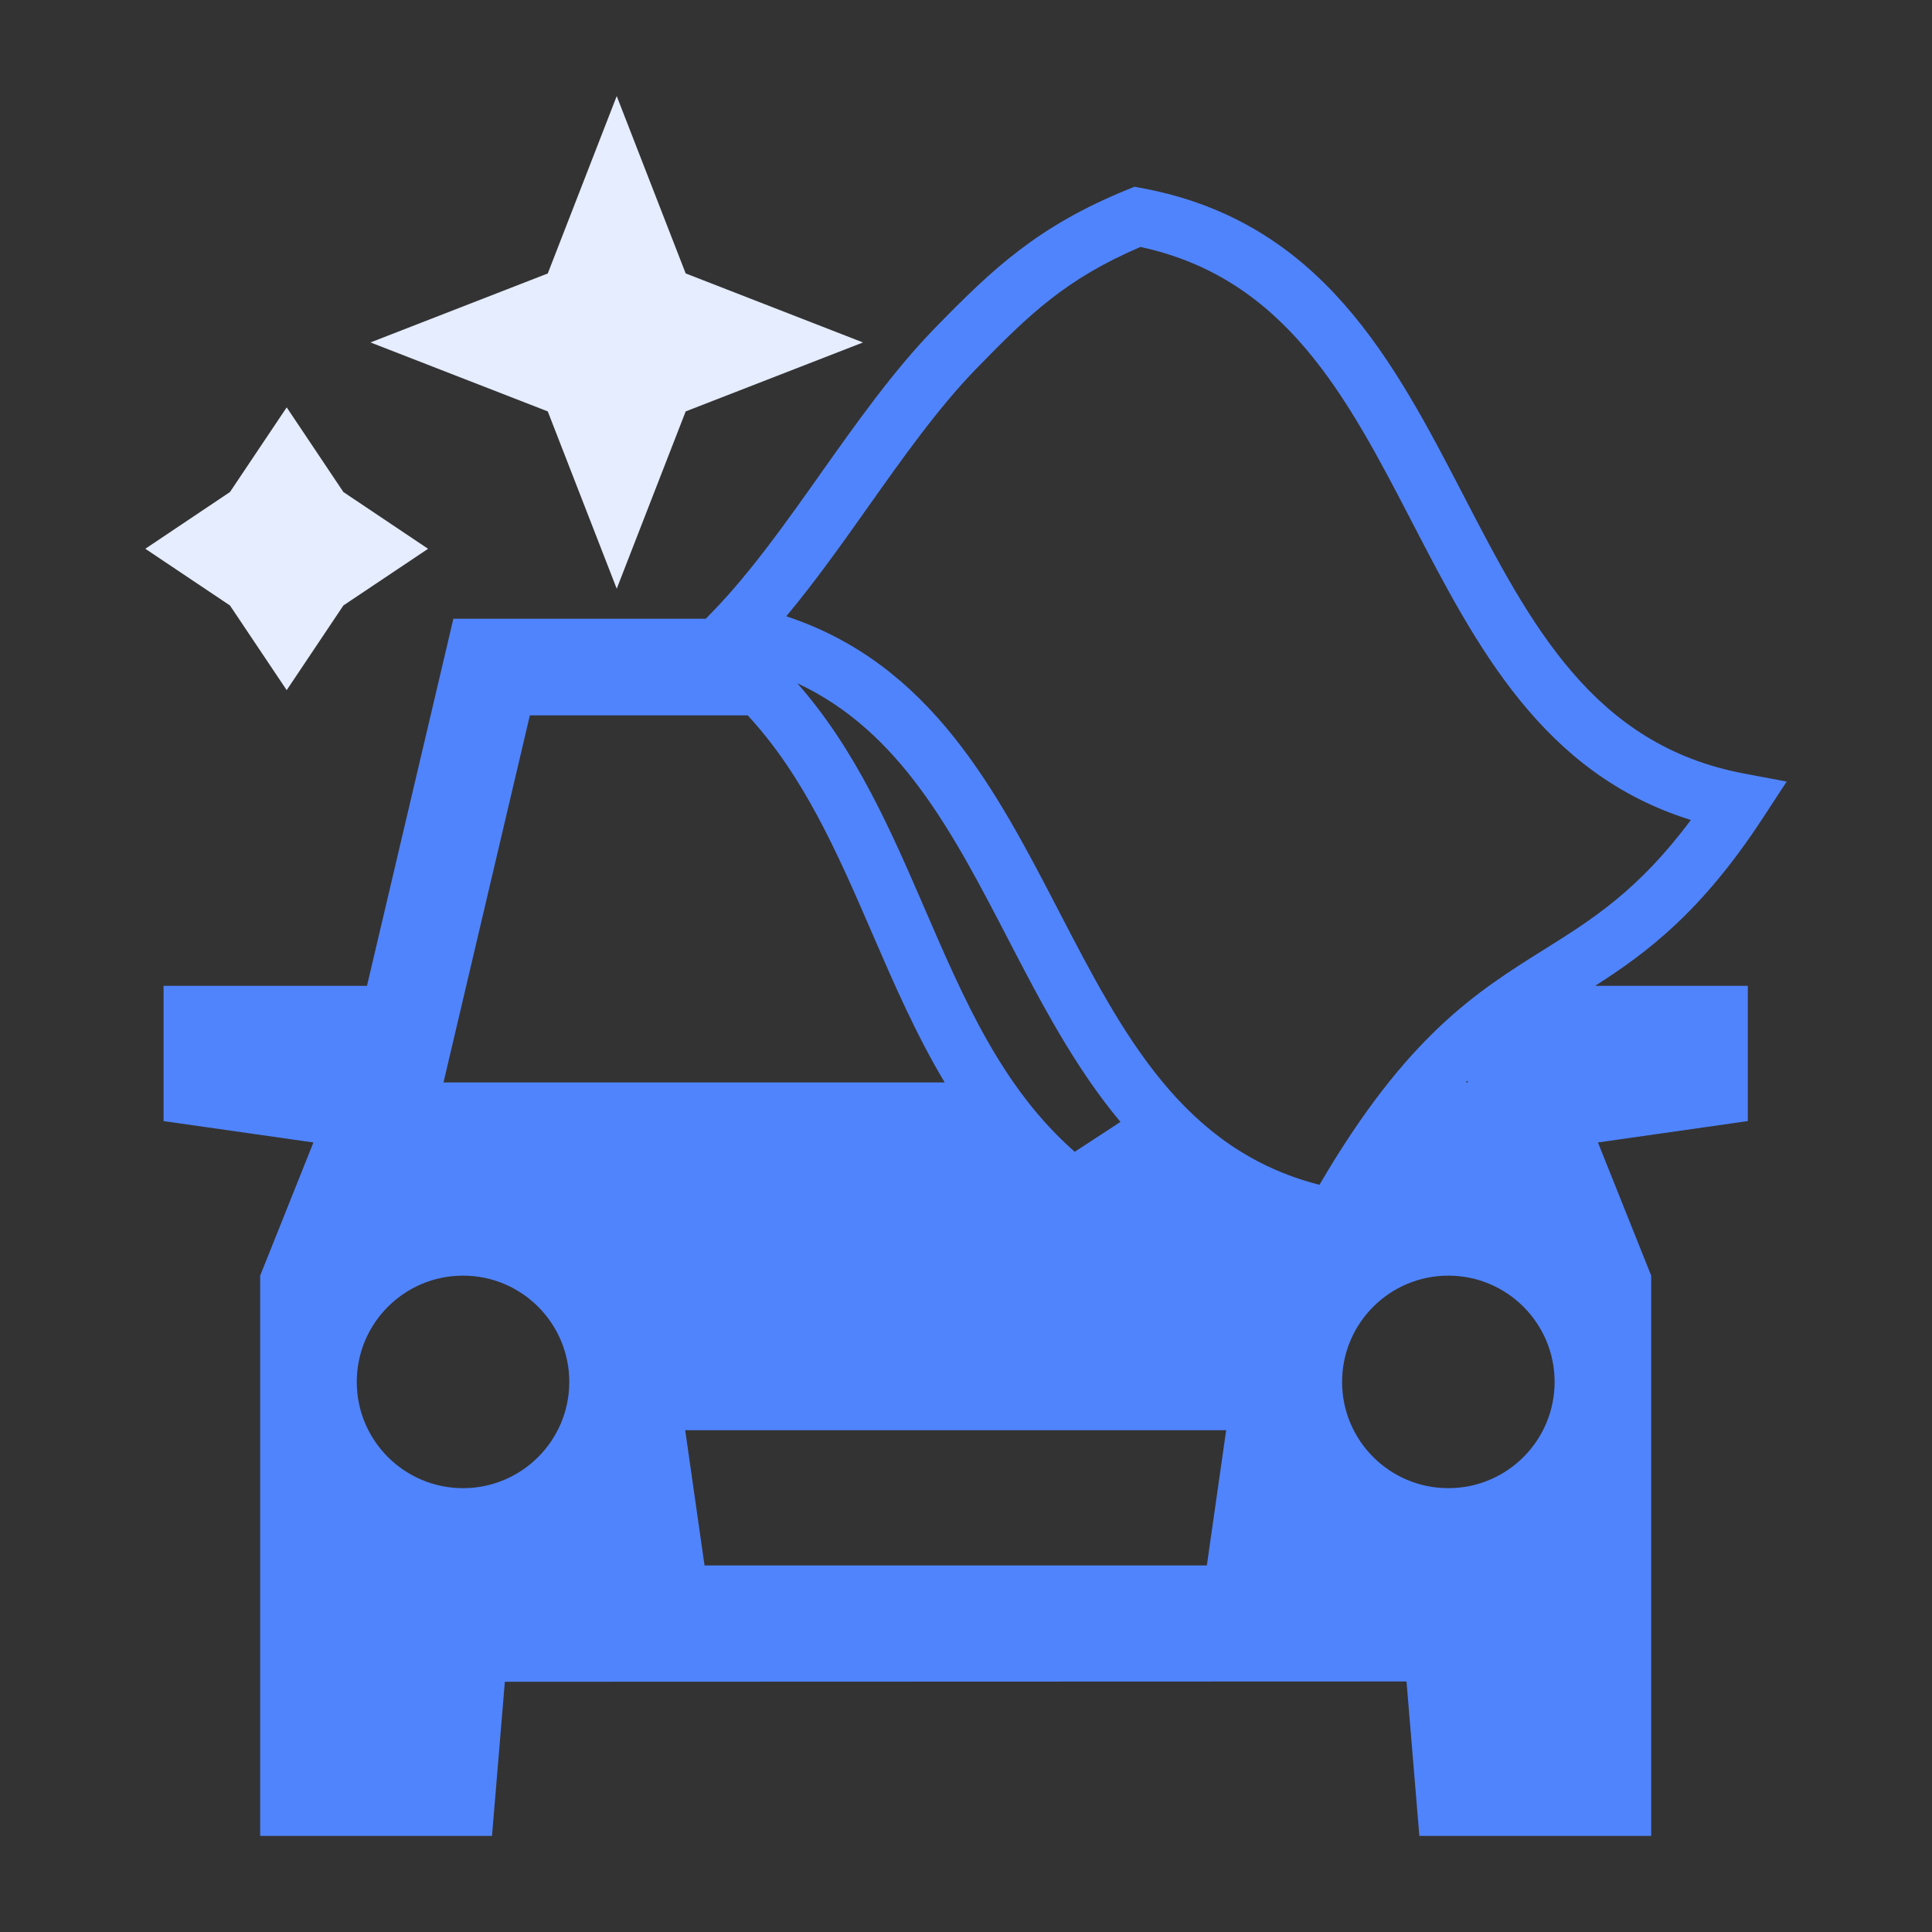 <svg width="74" height="74" viewBox="0 0 74 74" fill="none" xmlns="http://www.w3.org/2000/svg">
<rect x="0" y="0" width="74" height="74" fill="#333333" stroke="none"/>
<path d="M26.263 10.473L23.622 3.68L20.981 10.474L14.19 13.116L20.981 15.758L23.622 22.549L26.263 15.758L33.055 13.117L26.263 10.473Z" fill="#E5EDFF"/>
<path d="M13.153 18.846L10.981 15.603L8.808 18.846L5.566 21.019L8.808 23.191L10.981 26.434L13.153 23.19L16.396 21.02L13.153 18.846Z" fill="#E5EDFF"/>
<path d="M67.524 31.327L68.434 29.936L66.8 29.628C61.015 28.54 58.612 23.907 56.068 19.001C53.39 13.838 50.623 8.501 43.773 7.212L43.451 7.152L43.147 7.277C39.76 8.664 38.043 10.272 35.809 12.566C34.224 14.195 32.804 16.201 31.431 18.14C30.108 20.011 28.739 21.945 27.275 23.45L27.031 23.7H17.365L14.056 37.76H6.265V42.94L12.005 43.759L9.965 48.86V70.32H18.845L19.337 64.416L53.872 64.404L54.365 70.32H63.245V48.86L61.205 43.759L66.945 42.94V37.76H61.098C63.087 36.485 65.163 34.939 67.524 31.327ZM56.207 41.394L56.223 41.46H56.142C56.163 41.438 56.185 41.415 56.207 41.394ZM41.165 44.116C38.39 41.679 36.947 38.341 35.425 34.821C34.124 31.811 32.786 28.723 30.54 26.172C34.468 27.999 36.487 31.873 38.598 35.943C39.871 38.399 41.172 40.891 42.916 42.972L41.165 44.116ZM20.295 27.4H28.639C30.779 29.715 32.06 32.633 33.387 35.702C34.227 37.643 35.081 39.618 36.184 41.46H16.987L20.295 27.4ZM17.735 57C15.488 57 13.665 55.178 13.665 52.93C13.665 50.683 15.488 48.86 17.735 48.86C19.982 48.86 21.805 50.683 21.805 52.93C21.805 55.178 19.982 57 17.735 57ZM46.225 59.96H26.985L26.245 54.78H46.965L46.225 59.96ZM55.475 57C53.227 57 51.405 55.178 51.405 52.93C51.405 50.683 53.227 48.86 55.475 48.86C57.722 48.86 59.545 50.683 59.545 52.93C59.545 55.178 57.722 57 55.475 57ZM59.145 36.368C56.553 37.991 53.877 39.669 50.538 45.381C45.298 44.042 42.998 39.606 40.568 34.921C38.145 30.248 35.648 25.432 30.116 23.605C31.215 22.291 32.242 20.839 33.245 19.423C34.568 17.553 35.937 15.619 37.401 14.114C39.422 12.039 40.833 10.678 43.682 9.459C49.24 10.655 51.599 15.208 54.096 20.022C56.55 24.756 59.08 29.635 64.763 31.407C62.751 34.109 60.992 35.211 59.145 36.368Z" fill="#5084FC"/>
</svg>
